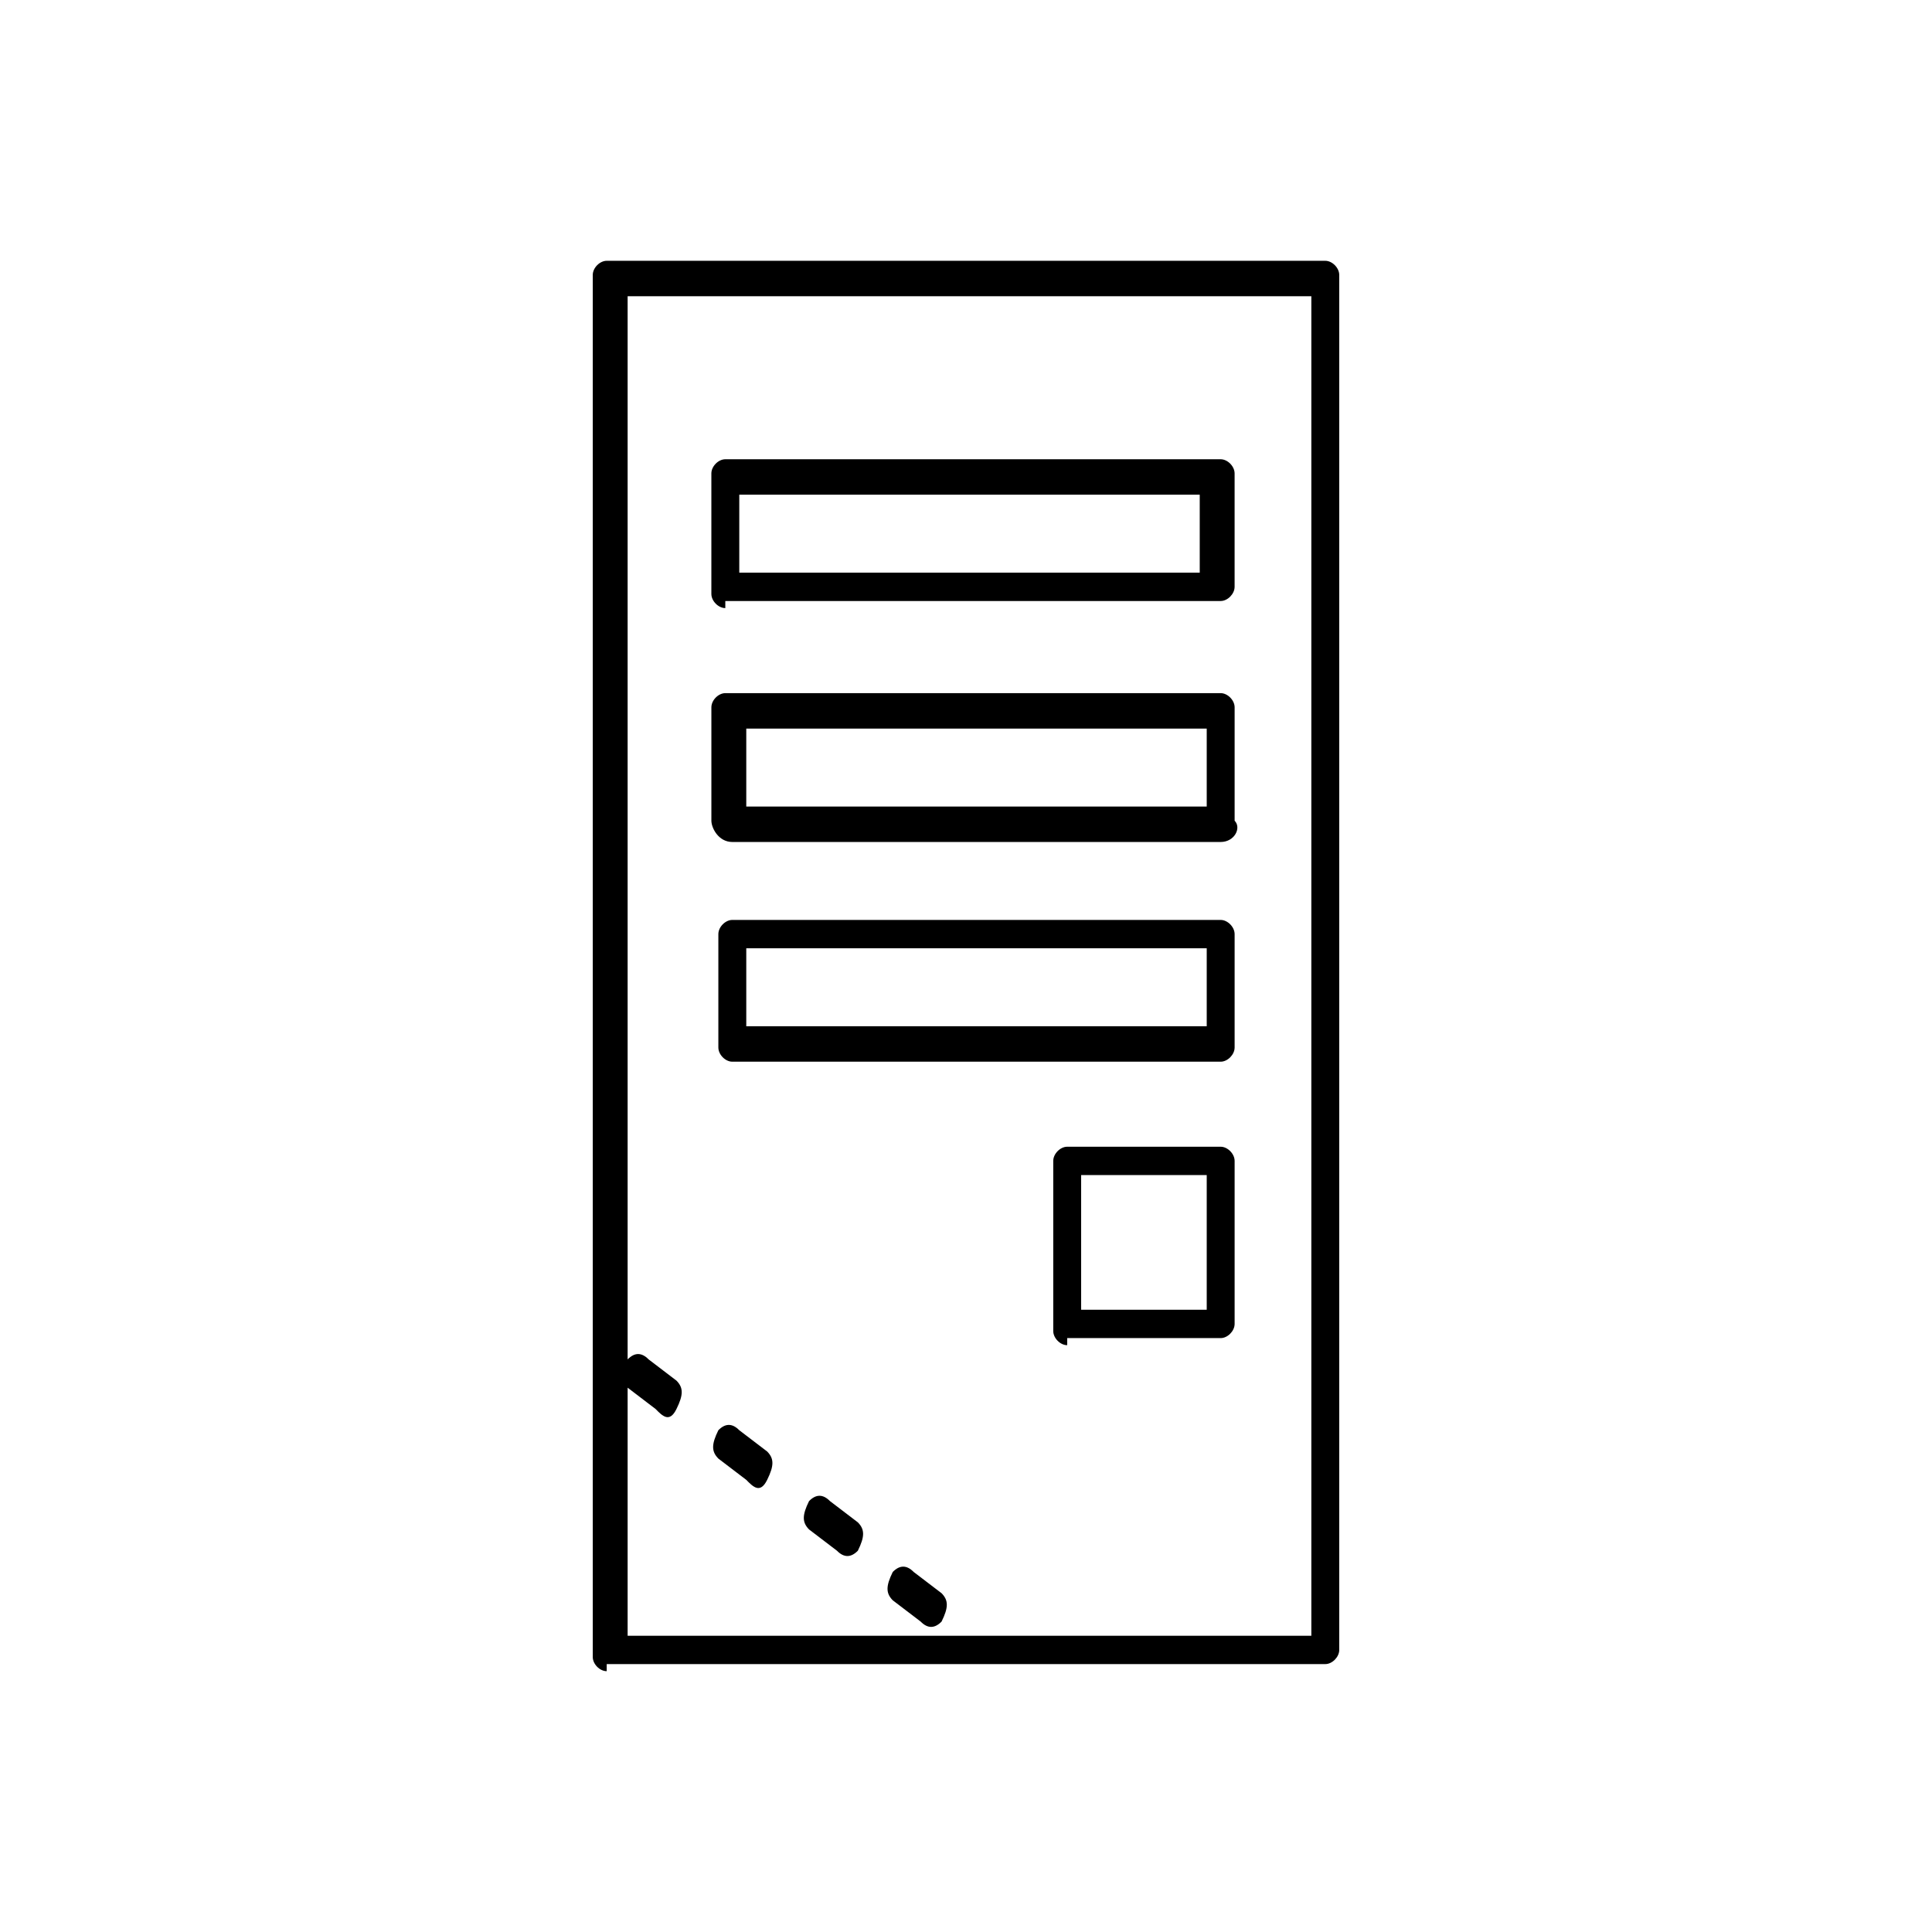 <?xml version="1.0" encoding="UTF-8"?>
<svg width="100" height="100" fill="none" version="1.1" viewBox="0 0 100 100" xmlns="http://www.w3.org/2000/svg">
 <path d="m31.403 86.5c-0.361 0-0.722-0.367-0.722-0.734v-71.533c0-0.367 0.361-0.734 0.722-0.734h37.194c0.361 0 0.722 0.367 0.722 0.734v71.166c0 0.367-0.361 0.734-0.722 0.734h-37.194zm36.472-1.834v-69.332h-35.389v69.332zm-30.333-53.191c-0.361 0-0.722-0.367-0.722-0.734v-6.236c0-0.367 0.361-0.734 0.722-0.734h25.639c0.361 0 0.722 0.367 0.722 0.734v5.869c0 0.367-0.361 0.734-0.722 0.734h-25.639zm24.556-1.834v-4.035h-23.833v4.035zm-24.194 13.94c-0.722 0-1.083-0.734-1.083-1.101v-5.869c0-0.367 0.361-0.734 0.722-0.734h25.639c0.361 0 0.722 0.367 0.722 0.734v5.869c0.361 0.367 0 1.101-0.722 1.101zm24.556-1.834v-4.035h-23.833v4.035zm-24.556 13.206c-0.361 0-0.722-0.367-0.722-0.734v-5.869c0-0.367 0.361-0.734 0.722-0.734h25.278c0.361 0 0.722 0.367 0.722 0.734v5.869c0 0.367-0.361 0.734-0.722 0.734zm24.556-1.834v-4.035h-23.833v4.035zm-7.222 16.508c-0.361 0-0.722-0.367-0.722-0.734v-8.804c0-0.367 0.361-0.734 0.722-0.734h7.944c0.361 0 0.722 0.367 0.722 0.734v8.437c0 0.367-0.361 0.734-0.722 0.734h-7.944zm7.222-1.834v-6.97h-6.5v6.97zm-29.972 4.035c-0.361-0.367-0.361-0.734 0-1.467 0.361-0.367 0.722-0.367 1.083 0l1.444 1.101c0.361 0.367 0.361 0.734 0 1.467-0.361 0.734-0.722 0.367-1.083 0zm4.694 3.668c-0.361-0.367-0.361-0.734 0-1.467 0.361-0.367 0.722-0.367 1.083 0l1.444 1.101c0.361 0.367 0.361 0.734 0 1.467-0.361 0.734-0.722 0.367-1.083 0zm4.694 3.668c-0.361-0.367-0.361-0.734 0-1.467 0.361-0.367 0.722-0.367 1.083 0l1.444 1.101c0.361 0.367 0.361 0.734 0 1.467-0.361 0.367-0.722 0.367-1.083 0zm4.333 3.668c-0.361-0.367-0.361-0.734 0-1.467 0.361-0.367 0.722-0.367 1.083 0l1.444 1.101c0.361 0.367 0.361 0.734 0 1.467-0.361 0.367-0.722 0.367-1.083 0z" fill="#000"/>
</svg>
